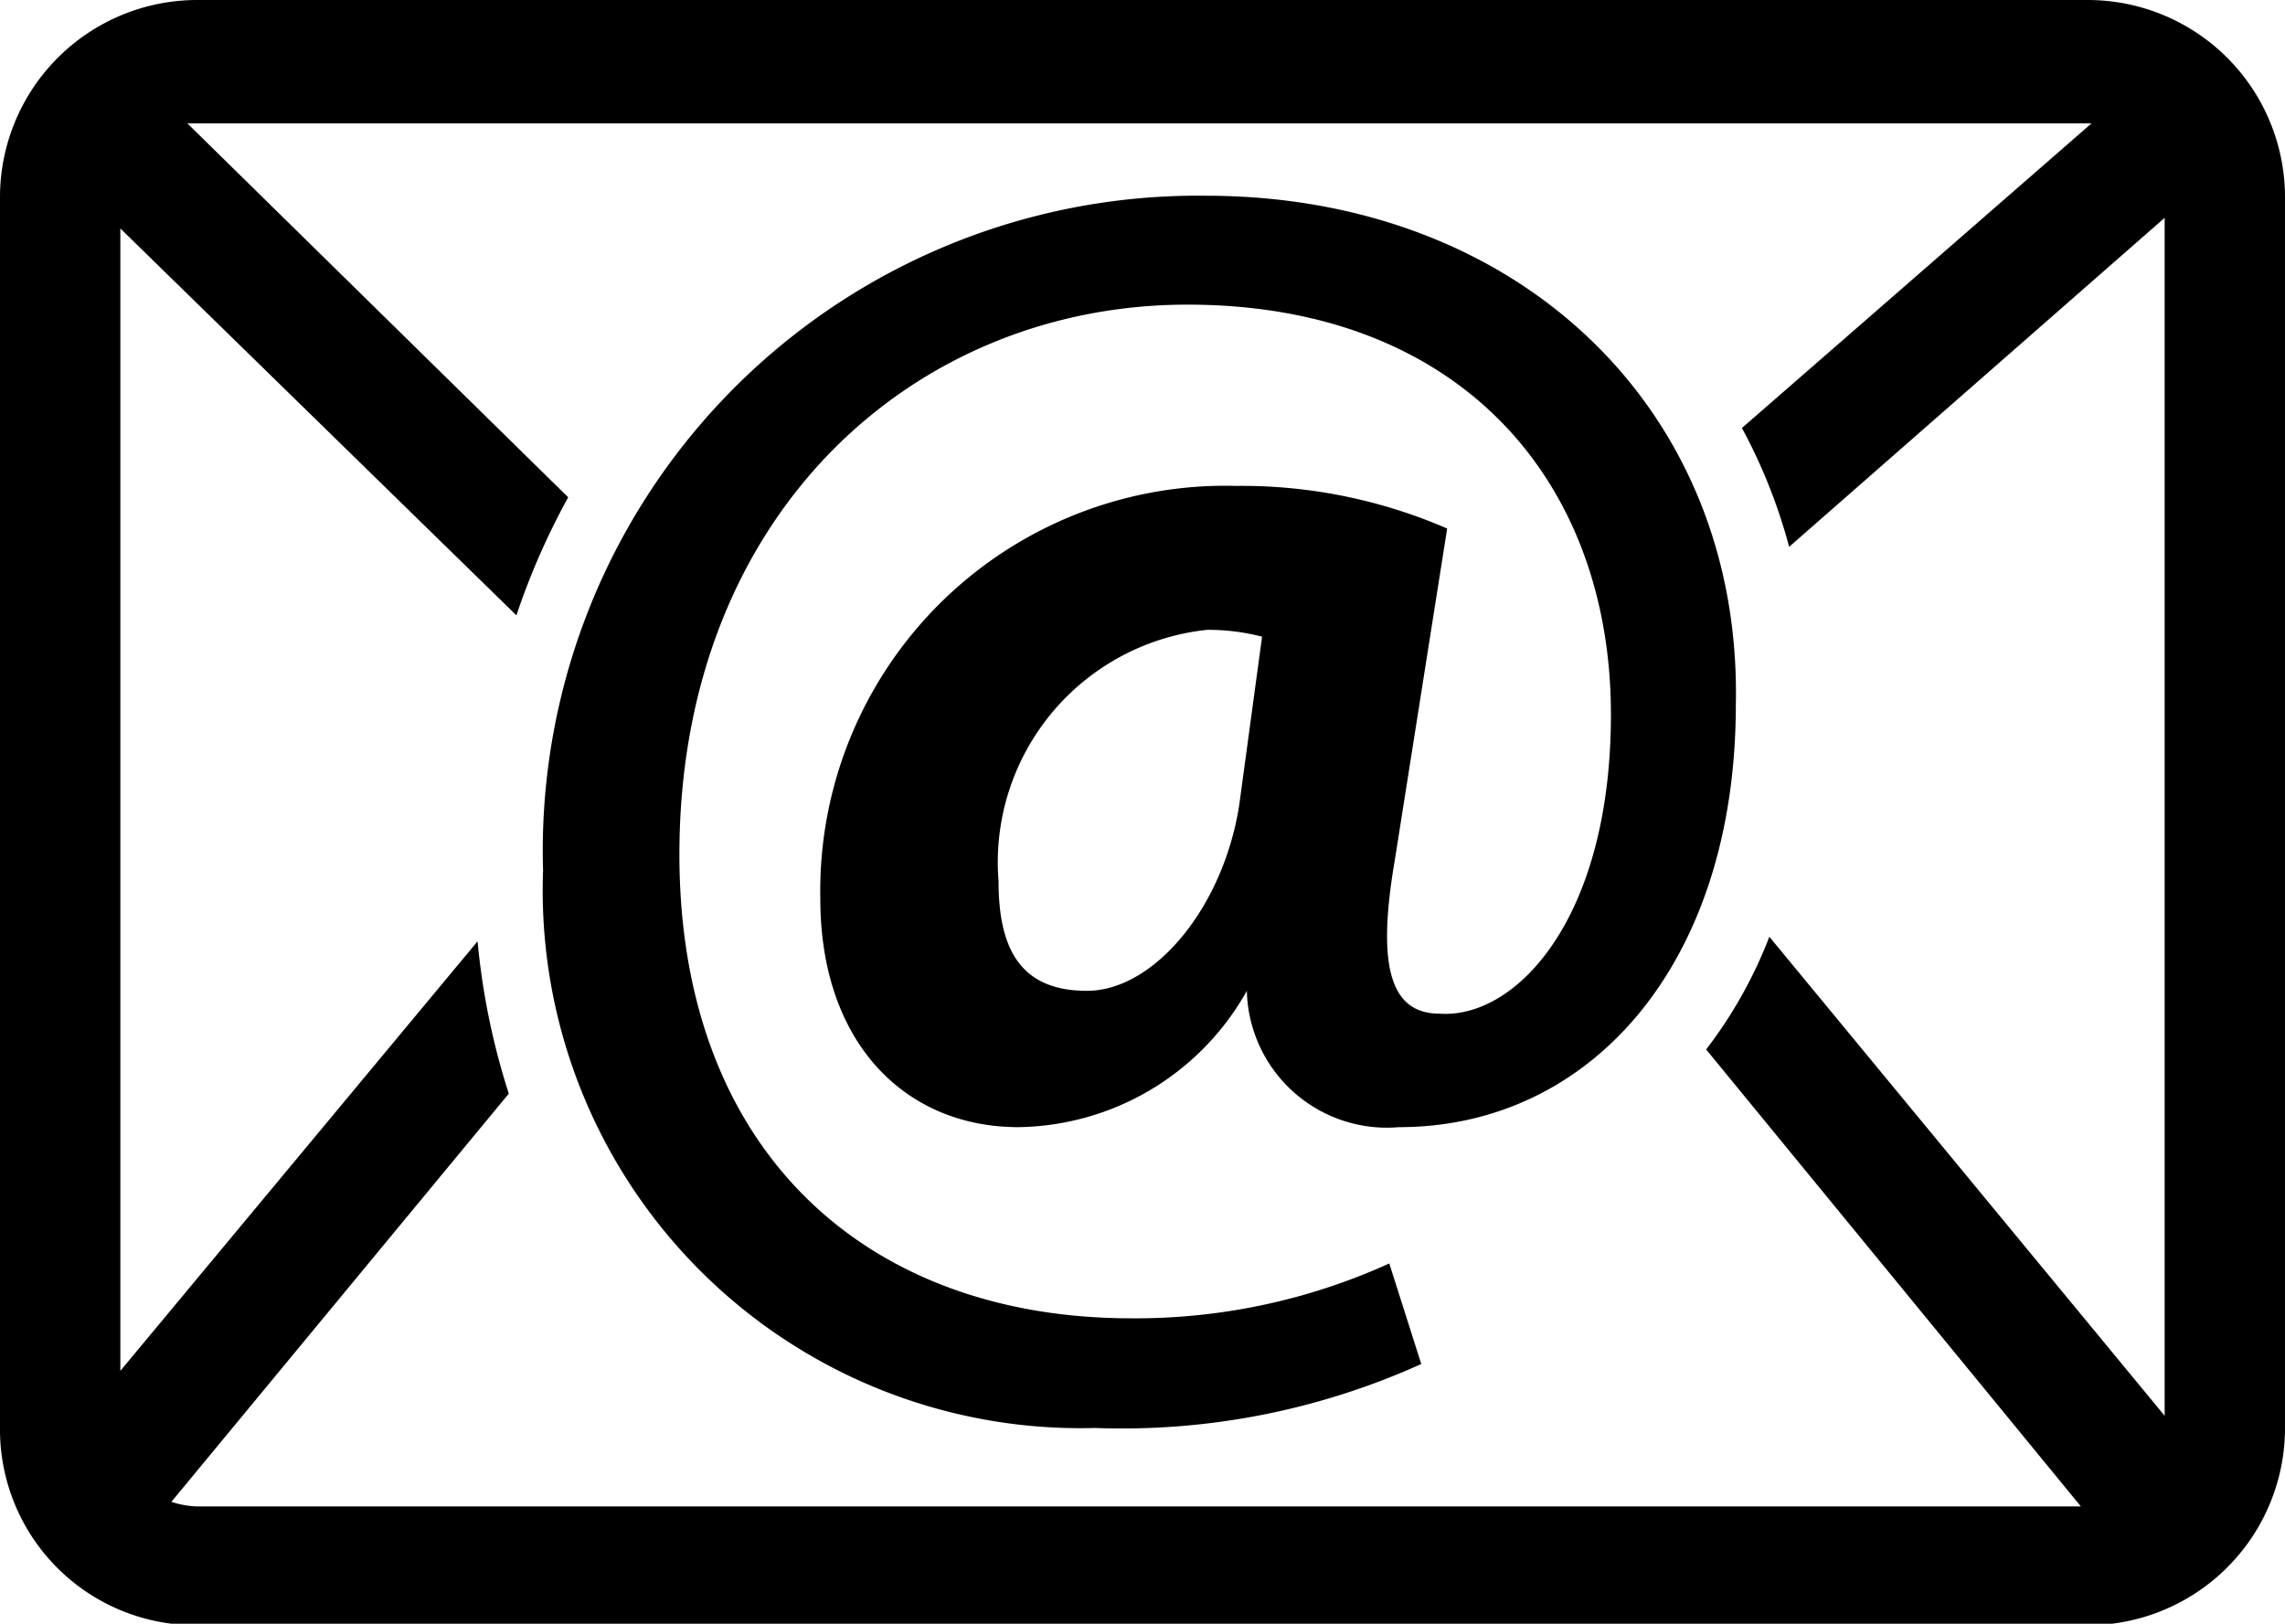 <svg xmlns="http://www.w3.org/2000/svg" viewBox="0 0 30 21.32"><g id="Layer_2" data-name="Layer 2"><g id="Layer_1-2" data-name="Layer 1"><path d="M27.42,0H2.58A2.59,2.59,0,0,0,0,2.58V18.74a2.57,2.57,0,0,0,.19,1h0a2.57,2.57,0,0,0,2.38,1.6H27.42A2.59,2.59,0,0,0,30,18.74V2.58A2.59,2.59,0,0,0,27.42,0Zm1,18.59L23.23,12.3a5.9,5.9,0,0,1-.83,1.48l4.92,6H2.58a1.2,1.2,0,0,1-.33-.06l4.43-5.36a9.35,9.35,0,0,1-.41-2L1.58,18V3l5.2,5.08a9.34,9.34,0,0,1,.68-1.55l-5-4.91.16,0H27.46l-4.59,4a7.15,7.15,0,0,1,.62,1.56l4.93-4.32V18.59Z"/><path d="M15.83,2.57a8.6,8.6,0,0,0-8.7,8.86,7.06,7.06,0,0,0,7.25,7.32,9.53,9.53,0,0,0,4.28-.84l-.42-1.32a8.06,8.06,0,0,1-3.39.72c-3.47,0-5.93-2.19-5.93-6.09C8.92,6.75,12,4,15.59,4s5.56,2.33,5.56,5.38c0,2.69-1.25,4-2.25,3.93-.66,0-.82-.65-.59-2L19,6.94a6.78,6.78,0,0,0-2.77-.56,5.32,5.32,0,0,0-5.46,5.42c0,1.9,1.12,3,2.6,3a3.49,3.49,0,0,0,3-1.79h0a1.84,1.84,0,0,0,2,1.79c2.51,0,4.42-2.14,4.42-5.55C22.87,5.38,19.94,2.57,15.83,2.57Zm.44,8c-.21,1.35-1.12,2.44-2,2.44s-1.16-.56-1.16-1.44a3.07,3.07,0,0,1,2.74-3.3,2.82,2.82,0,0,1,.72.09Z"/></g></g></svg>